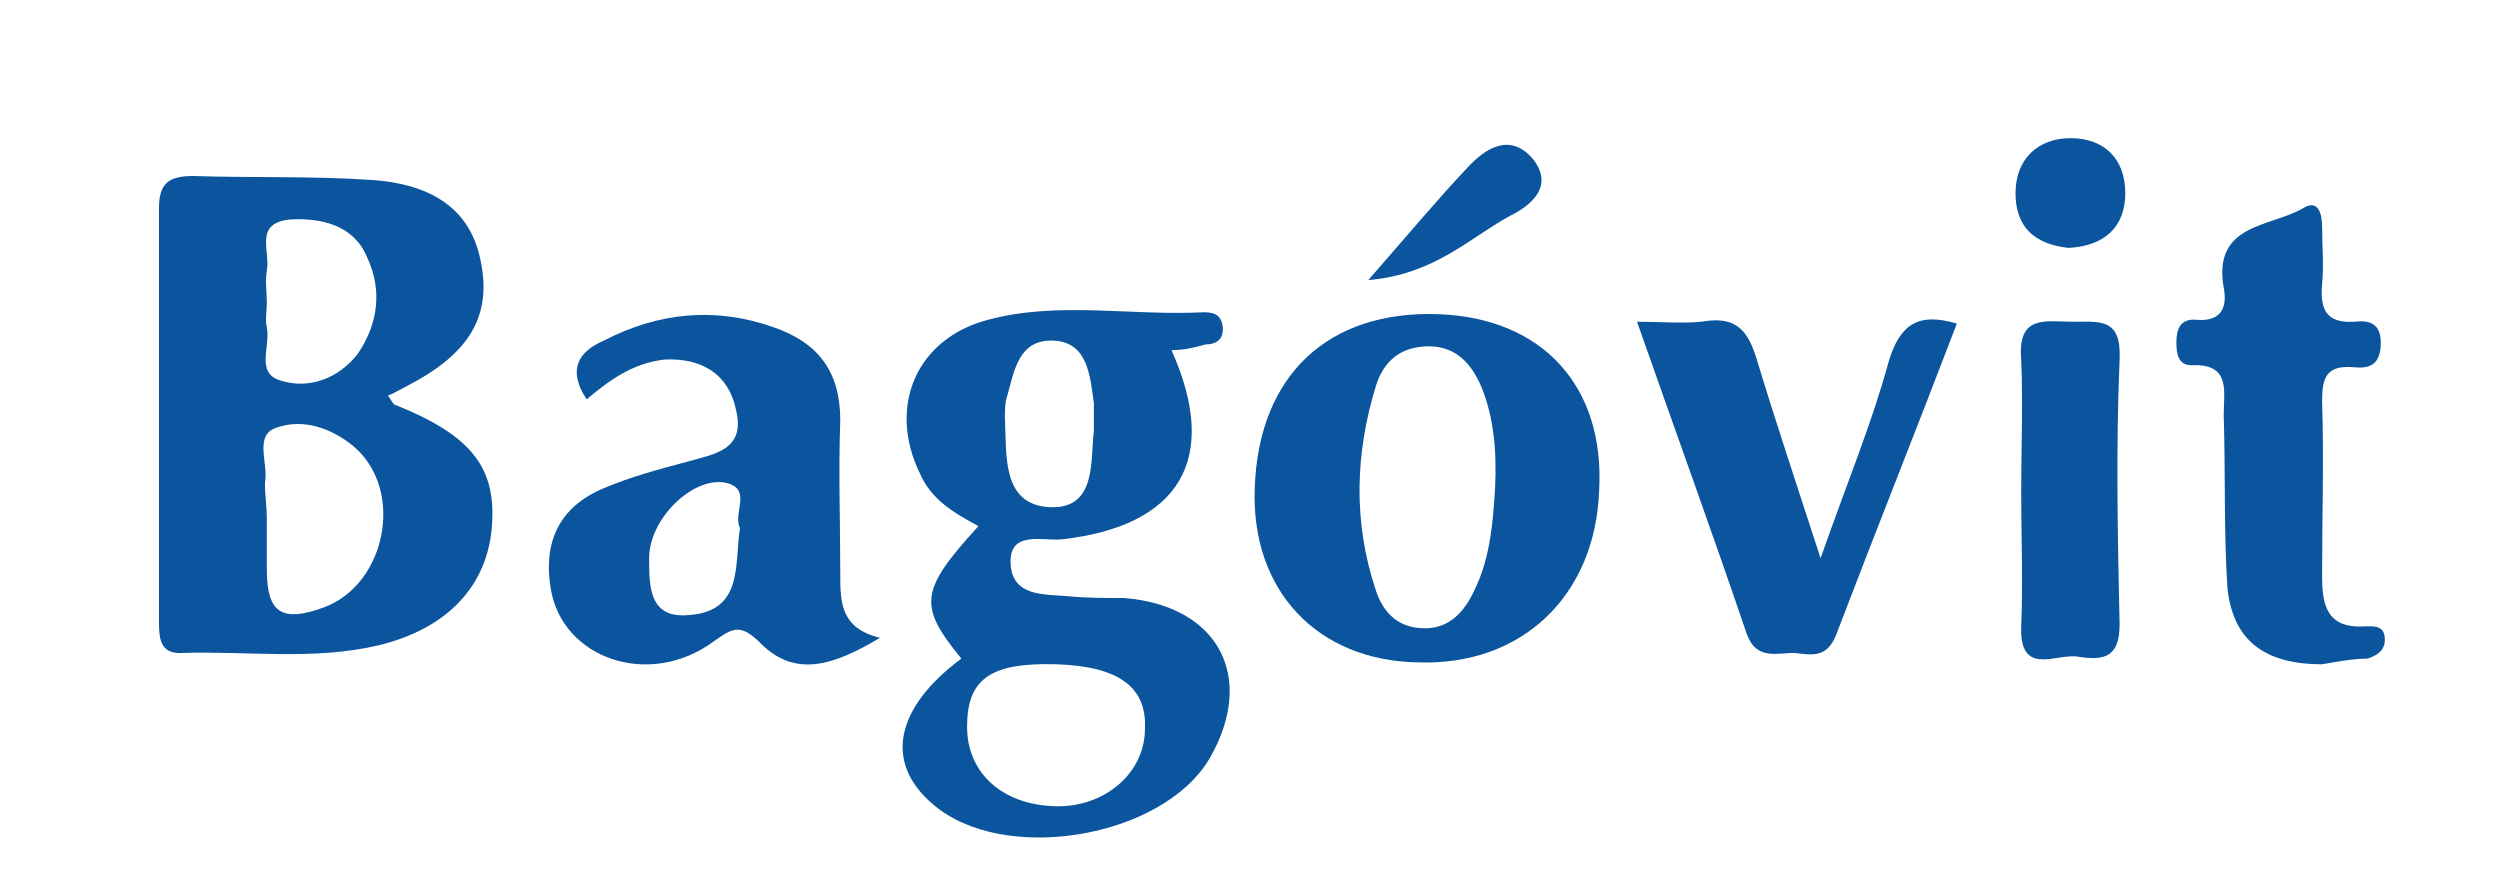 <?xml version="1.0" encoding="utf-8"?>
<!-- Generator: Adobe Illustrator 25.2.3, SVG Export Plug-In . SVG Version: 6.00 Build 0)  -->
<svg version="1.1" xmlns="http://www.w3.org/2000/svg" xmlns:xlink="http://www.w3.org/1999/xlink" x="0px" y="0px"
	 viewBox="0 0 132.1 46.6" style="enable-background:new 0 0 132.1 46.6;" xml:space="preserve">
<style type="text/css">
	.st0{opacity:0.3;fill:#BFC0C0;}
	.st1{fill:#D52A33;}
	.st2{fill:#D03539;}
	.st3{clip-path:url(#SVGID_10_);fill:#D9D9D9;}
	.st4{clip-path:url(#SVGID_10_);fill:#FFFFFF;}
	.st5{clip-path:url(#SVGID_10_);}
	.st6{clip-path:url(#SVGID_16_);fill:#FFFFFF;}
	.st7{clip-path:url(#SVGID_22_);fill:#FFFFFF;}
	.st8{clip-path:url(#SVGID_28_);fill:#FFFFFF;}
	.st9{clip-path:url(#SVGID_34_);fill:#FFFFFF;}
	.st10{fill:#004A98;}
	.st11{fill:#0B559F;}
	.st12{fill:#0B2C95;}
	.st13{fill:url(#SVGID_37_);}
	.st14{fill:#006937;}
	.st15{fill:#FFFFFF;}
	.st16{fill:#E1251B;}
	.st17{fill:#202D4E;}
	.st18{fill:#77787B;}
	.st19{fill:#221F1F;}
	.st20{fill:#355C83;}
	.st21{fill:url(#SVGID_38_);}
	.st22{fill:url(#SVGID_39_);}
	.st23{fill:url(#SVGID_40_);}
	.st24{fill:#DB5133;}
	.st25{fill:#EAC330;}
	.st26{fill:#CECCCC;}
	.st27{opacity:0.16;fill:url(#SVGID_41_);}
	.st28{fill:#AAC7CA;}
	.st29{opacity:0.16;fill:url(#SVGID_42_);}
	.st30{fill:#838383;}
	.st31{fill:#515252;}
	.st32{fill:#92BCC3;}
	.st33{fill:#E6BF5E;}
	.st34{fill:#8A2780;}
	.st35{fill-rule:evenodd;clip-rule:evenodd;fill:#E0C0A2;}
	.st36{fill-rule:evenodd;clip-rule:evenodd;fill:#9F672E;stroke:#000000;stroke-width:0.574;stroke-miterlimit:10;}
	.st37{fill-rule:evenodd;clip-rule:evenodd;fill:#FFFFFF;}
	.st38{opacity:0.5;fill-rule:evenodd;clip-rule:evenodd;fill:#8A2780;}
	.st39{fill-rule:evenodd;clip-rule:evenodd;fill:#832F80;}
	.st40{fill-rule:evenodd;clip-rule:evenodd;fill:#C896BB;}
	.st41{fill-rule:evenodd;clip-rule:evenodd;fill:#122129;}
	.st42{fill:#1D1C1A;}
	.st43{fill:none;stroke:#E5E5E5;stroke-width:2.506;stroke-linecap:round;stroke-linejoin:round;stroke-miterlimit:10;}
	.st44{fill:#832F80;}
	.st45{opacity:0.8;}
	.st46{fill:#434244;}
	.st47{fill:none;stroke:#8A2780;stroke-width:0.818;stroke-miterlimit:10;}
	.st48{fill:#1F5D8C;}
	.st49{fill:url(#SVGID_43_);}
	.st50{fill:none;stroke:#000000;stroke-width:0.443;stroke-miterlimit:10;}
	.st51{fill:url(#SVGID_44_);}
	.st52{fill:url(#SVGID_45_);}
	.st53{fill:url(#SVGID_46_);}
	.st54{fill:url(#SVGID_47_);}
	.st55{clip-path:url(#SVGID_49_);fill:#29B080;}
	.st56{clip-path:url(#SVGID_49_);fill:#74E0C1;}
	.st57{clip-path:url(#SVGID_49_);fill:#087897;}
	.st58{clip-path:url(#SVGID_49_);fill:#14808A;}
	.st59{fill:#848484;}
	.st60{fill:url(#SVGID_50_);}
	.st61{clip-path:url(#SVGID_52_);fill:#29B080;}
	.st62{clip-path:url(#SVGID_52_);fill:#74E0C1;}
	.st63{clip-path:url(#SVGID_52_);fill:#087897;}
	.st64{clip-path:url(#SVGID_52_);fill:#14808A;}
	.st65{fill:url(#SVGID_53_);}
	.st66{clip-path:url(#SVGID_55_);}
	.st67{clip-path:url(#SVGID_59_);fill:#29B080;}
	.st68{clip-path:url(#SVGID_59_);fill:#74E0C1;}
	.st69{clip-path:url(#SVGID_59_);fill:#087897;}
	.st70{clip-path:url(#SVGID_59_);fill:#14808A;}
	.st71{clip-path:url(#SVGID_65_);fill:#FFFFFF;}
	.st72{clip-path:url(#SVGID_71_);fill:#FFFFFF;}
	.st73{fill:url(#SVGID_90_);}
	.st74{opacity:0.1;fill:url(#SVGID_91_);}
	.st75{fill:#212429;}
	.st76{clip-path:url(#SVGID_95_);fill:#29B080;}
	.st77{clip-path:url(#SVGID_95_);fill:#74E0C1;}
	.st78{clip-path:url(#SVGID_95_);fill:#087897;}
	.st79{clip-path:url(#SVGID_95_);fill:#14808A;}
	.st80{opacity:0.1;}
	.st81{clip-path:url(#SVGID_101_);}
	.st82{fill:#BFC0C0;}
	.st83{clip-path:url(#SVGID_103_);}
	.st84{fill:url(#SVGID_104_);}
	.st85{fill:url(#SVGID_105_);}
	.st86{fill:url(#SVGID_106_);}
	.st87{fill:url(#SVGID_107_);}
	.st88{fill:url(#SVGID_108_);}
	.st89{fill:url(#SVGID_109_);}
	.st90{fill:none;stroke:url(#SVGID_110_);stroke-width:0.314;stroke-miterlimit:10;}
	.st91{fill:url(#SVGID_111_);}
	.st92{fill:#FBFBFB;}
	.st93{fill:#F9F9F9;}
	.st94{fill:#F8F8F8;}
	.st95{fill:#F7F7F7;}
	.st96{fill:#F5F5F5;}
	.st97{fill:#F4F4F4;}
	.st98{fill:#F3F3F3;}
	.st99{fill:#F2F2F2;}
	.st100{fill:#F0F0F0;}
	.st101{fill:#EFEFEF;}
	.st102{fill:#EEEEEE;}
	.st103{fill:#ECECEC;}
	.st104{fill:#EBEBEB;}
	.st105{fill:#EAEAEA;}
	.st106{fill:#E8E8E8;}
	.st107{fill:#E7E7E7;}
	.st108{fill:#E6E6E6;}
	.st109{fill:#E5E5E5;}
	.st110{fill:#E3E3E3;}
	.st111{fill:#E2E2E2;}
	.st112{fill:#E1E1E1;}
	.st113{fill:#DFDFDF;}
	.st114{fill:#DEDEDE;}
	.st115{fill:#DDDDDD;}
	.st116{fill:#DBDBDB;}
	.st117{fill:#DADADA;}
	.st118{fill:#D9D9D9;}
	.st119{fill:#D8D8D8;}
	.st120{fill:#D6D6D6;}
	.st121{fill:#D5D5D5;}
	.st122{fill:#D4D4D4;}
	.st123{fill:#D2D2D2;}
	.st124{fill:#D1D1D1;}
	.st125{fill:#D0D0D0;}
	.st126{fill:#CECECE;}
	.st127{fill:#CDCDCD;}
	.st128{fill:#CCCCCC;}
	.st129{fill:#CBCBCB;}
	.st130{fill:#C9C9C9;}
	.st131{fill:#C8C8C8;}
	.st132{fill:#C7C7C7;}
	.st133{fill:#C5C5C5;}
	.st134{fill:#C4C4C4;}
	.st135{fill:#C3C3C3;}
	.st136{fill:#C1C1C1;}
	.st137{fill:#C0C0C0;}
	.st138{fill:#BFBFBF;}
	.st139{fill:#BDBDBD;}
	.st140{fill:#BCBCBC;}
	.st141{fill:#BBBBBB;}
	.st142{fill:#BABABA;}
	.st143{fill:#B8B8B8;}
	.st144{fill:#B7B7B7;}
	.st145{fill:#B6B6B6;}
	.st146{fill:#B4B4B4;}
	.st147{fill:#B3B3B3;}
	.st148{fill:#B2B2B2;}
	.st149{fill:#B0B0B0;}
	.st150{fill:#AFAFAF;}
	.st151{fill:#AEAEAE;}
	.st152{fill:#ADADAD;}
	.st153{fill:#ABABAB;}
	.st154{fill:#AAAAAA;}
	.st155{fill:#A9A9A9;}
	.st156{fill:#A7A7A7;}
	.st157{fill:#A6A6A6;}
	.st158{fill:#A5A5A5;}
	.st159{fill:#A3A3A3;}
	.st160{fill:#A2A2A2;}
	.st161{fill:#A1A1A1;}
	.st162{fill:#A0A0A0;}
	.st163{fill:#9E9E9E;}
	.st164{fill:#9D9D9D;}
	.st165{fill:#9C9C9C;}
	.st166{fill:#9A9A9A;}
	.st167{fill:#999999;}
	.st168{fill:#989898;}
	.st169{fill:#969696;}
	.st170{fill:#959595;}
	.st171{fill:#949494;}
	.st172{fill:#939393;}
	.st173{fill:#919191;}
	.st174{fill:#909090;}
	.st175{fill:#8F8F8F;}
	.st176{fill:#8D8D8D;}
	.st177{fill:#8C8C8C;}
	.st178{fill:url(#SVGID_112_);}
	.st179{fill:#B4B9BB;}
	.st180{fill:none;stroke:url(#SVGID_113_);stroke-width:0.314;stroke-miterlimit:10;}
	.st181{fill:url(#SVGID_114_);}
	.st182{fill:#FAFAFA;}
	.st183{fill:#F6F6F6;}
	.st184{fill:#F1F1F1;}
	.st185{fill:#EDEDED;}
	.st186{fill:#E4E4E4;}
	.st187{fill:#DCDCDC;}
	.st188{fill:#D3D3D3;}
	.st189{fill:#CFCFCF;}
	.st190{fill:#CACACA;}
	.st191{fill:#C6C6C6;}
	.st192{fill:#C2C2C2;}
	.st193{fill:#BEBEBE;}
	.st194{fill:#B9B9B9;}
	.st195{fill:#B5B5B5;}
	.st196{fill:#ACACAC;}
	.st197{fill:#A4A4A4;}
	.st198{fill:#9B9B9B;}
	.st199{fill:#979797;}
	.st200{fill:#929292;}
	.st201{fill:#8E8E8E;}
	.st202{fill:url(#SVGID_115_);}
	.st203{fill:none;stroke:url(#SVGID_116_);stroke-width:0.314;stroke-miterlimit:10;}
	.st204{fill:url(#SVGID_117_);}
	.st205{fill:url(#SVGID_118_);}
	.st206{fill:none;stroke:#000000;stroke-width:0.653;stroke-miterlimit:10;}
	.st207{fill:url(#SVGID_119_);}
	.st208{clip-path:url(#SVGID_121_);fill:#29B080;}
	.st209{clip-path:url(#SVGID_121_);fill:#74E0C1;}
	.st210{clip-path:url(#SVGID_121_);fill:#087897;}
	.st211{clip-path:url(#SVGID_121_);fill:#14808A;}
	.st212{clip-path:url(#SVGID_123_);}
	.st213{clip-path:url(#SVGID_125_);}
	.st214{fill:url(#SVGID_126_);}
	.st215{fill:url(#SVGID_127_);}
	.st216{fill:url(#SVGID_128_);}
	.st217{fill:url(#SVGID_129_);}
	.st218{fill:url(#SVGID_130_);}
	.st219{fill:url(#SVGID_131_);}
	.st220{fill:none;stroke:url(#SVGID_132_);stroke-width:0.314;stroke-miterlimit:10;}
	.st221{fill:url(#SVGID_133_);}
	.st222{fill:#FEFEFE;}
	.st223{fill:#FCFCFC;}
	.st224{fill:#E0E0E0;}
	.st225{fill:#D7D7D7;}
	.st226{fill:#B1B1B1;}
	.st227{fill:#A8A8A8;}
	.st228{fill:#9F9F9F;}
	.st229{fill:url(#SVGID_134_);}
	.st230{fill:none;stroke:url(#SVGID_135_);stroke-width:0.314;stroke-miterlimit:10;}
	.st231{fill:url(#SVGID_136_);}
	.st232{fill:#FDFDFD;}
	.st233{fill:#E9E9E9;}
	.st234{fill:url(#SVGID_137_);}
	.st235{fill:none;stroke:url(#SVGID_138_);stroke-width:0.314;stroke-miterlimit:10;}
	.st236{fill:url(#SVGID_139_);}
	.st237{fill:url(#SVGID_140_);}
	.st238{fill:url(#SVGID_141_);}
	.st239{clip-path:url(#SVGID_143_);fill:#29B080;}
	.st240{clip-path:url(#SVGID_143_);fill:#74E0C1;}
	.st241{clip-path:url(#SVGID_143_);fill:#087897;}
	.st242{clip-path:url(#SVGID_143_);fill:#14808A;}
	.st243{fill:url(#SVGID_144_);}
	.st244{fill:url(#SVGID_145_);}
	.st245{fill:none;stroke:url(#SVGID_146_);stroke-miterlimit:10;}
	.st246{fill:none;stroke:url(#SVGID_147_);stroke-miterlimit:10;}
	.st247{fill:none;stroke:url(#SVGID_148_);stroke-miterlimit:10;}
	.st248{fill:none;stroke:url(#SVGID_149_);stroke-miterlimit:10;}
	.st249{fill:none;stroke:url(#SVGID_150_);stroke-miterlimit:10;}
	.st250{fill:url(#SVGID_151_);}
	.st251{fill:none;stroke:url(#SVGID_152_);stroke-miterlimit:10;}
	.st252{fill:url(#SVGID_153_);}
	.st253{fill:none;stroke:url(#SVGID_154_);stroke-miterlimit:10;}
	.st254{fill:none;stroke:url(#SVGID_155_);stroke-miterlimit:10;}
	.st255{fill:none;stroke:url(#SVGID_156_);stroke-miterlimit:10;}
	.st256{fill:none;stroke:url(#SVGID_157_);stroke-miterlimit:10;}
	.st257{fill:none;stroke:url(#SVGID_158_);stroke-miterlimit:10;}
	.st258{fill:url(#SVGID_159_);}
	.st259{fill:none;stroke:url(#SVGID_160_);stroke-miterlimit:10;}
	.st260{clip-path:url(#SVGID_164_);fill:#29B080;}
	.st261{clip-path:url(#SVGID_164_);fill:#74E0C1;}
	.st262{clip-path:url(#SVGID_164_);fill:#087897;}
	.st263{clip-path:url(#SVGID_164_);fill:#14808A;}
	.st264{fill:url(#SVGID_167_);}
	.st265{clip-path:url(#SVGID_171_);fill:#29B080;}
	.st266{clip-path:url(#SVGID_171_);fill:#74E0C1;}
	.st267{clip-path:url(#SVGID_171_);fill:#087897;}
	.st268{clip-path:url(#SVGID_171_);fill:#14808A;}
	.st269{clip-path:url(#SVGID_175_);fill:#29B080;}
	.st270{clip-path:url(#SVGID_175_);fill:#74E0C1;}
	.st271{clip-path:url(#SVGID_175_);fill:#087897;}
	.st272{clip-path:url(#SVGID_175_);fill:#14808A;}
	.st273{clip-path:url(#SVGID_177_);}
	.st274{fill:url(#SVGID_178_);}
	.st275{clip-path:url(#SVGID_180_);}
	.st276{clip-path:url(#SVGID_184_);fill:#29B080;}
	.st277{clip-path:url(#SVGID_184_);fill:#74E0C1;}
	.st278{clip-path:url(#SVGID_184_);fill:#087897;}
	.st279{clip-path:url(#SVGID_184_);fill:#14808A;}
	.st280{fill:#FFFFFF;stroke:#231F20;stroke-width:0.5;stroke-miterlimit:10;}
	.st281{fill:none;stroke:#434244;stroke-width:0.659;stroke-miterlimit:10;}
	.st282{fill:url(#SVGID_187_);}
	.st283{fill:url(#SVGID_188_);}
	.st284{fill:url(#SVGID_195_);}
	.st285{fill:url(#SVGID_196_);}
	.st286{fill:url(#SVGID_197_);}
	.st287{clip-path:url(#SVGID_199_);fill:#29B080;}
	.st288{clip-path:url(#SVGID_199_);fill:#74E0C1;}
	.st289{clip-path:url(#SVGID_199_);fill:#087897;}
	.st290{clip-path:url(#SVGID_199_);fill:#14808A;}
	.st291{clip-path:url(#SVGID_203_);fill:#FFFFFF;}
	.st292{clip-path:url(#SVGID_207_);}
	.st293{clip-path:url(#SVGID_209_);}
	.st294{fill:url(#SVGID_210_);}
	.st295{fill:url(#SVGID_211_);}
	.st296{fill:url(#SVGID_212_);}
	.st297{fill:url(#SVGID_213_);}
	.st298{fill:url(#SVGID_214_);}
	.st299{fill:url(#SVGID_215_);}
	.st300{fill:none;stroke:url(#SVGID_216_);stroke-width:0.314;stroke-miterlimit:10;}
	.st301{fill:url(#SVGID_217_);}
	.st302{fill:url(#SVGID_218_);}
	.st303{fill:none;stroke:url(#SVGID_219_);stroke-width:0.314;stroke-miterlimit:10;}
	.st304{fill:url(#SVGID_220_);}
	.st305{fill:url(#SVGID_221_);}
	.st306{fill:none;stroke:url(#SVGID_222_);stroke-width:0.314;stroke-miterlimit:10;}
	.st307{fill:url(#SVGID_223_);}
	.st308{fill:url(#SVGID_224_);}
	.st309{fill:url(#SVGID_225_);}
	.st310{clip-path:url(#SVGID_227_);fill:#29B080;}
	.st311{clip-path:url(#SVGID_227_);fill:#74E0C1;}
	.st312{clip-path:url(#SVGID_227_);fill:#087897;}
	.st313{clip-path:url(#SVGID_227_);fill:#14808A;}
	.st314{fill:none;stroke:url(#SVGID_228_);stroke-miterlimit:10;}
	.st315{fill:none;stroke:url(#SVGID_229_);stroke-miterlimit:10;}
	.st316{fill:none;stroke:url(#SVGID_230_);stroke-miterlimit:10;}
	.st317{fill:none;stroke:url(#SVGID_231_);stroke-miterlimit:10;}
	.st318{fill:none;stroke:url(#SVGID_232_);stroke-miterlimit:10;}
	.st319{fill:url(#SVGID_233_);}
	.st320{fill:none;stroke:url(#SVGID_234_);stroke-miterlimit:10;}
	.st321{clip-path:url(#SVGID_236_);}
	.st322{fill:url(#SVGID_237_);}
	.st323{clip-path:url(#SVGID_239_);}
	.st324{clip-path:url(#SVGID_243_);fill:#29B080;}
	.st325{clip-path:url(#SVGID_243_);fill:#74E0C1;}
	.st326{clip-path:url(#SVGID_243_);fill:#087897;}
	.st327{clip-path:url(#SVGID_243_);fill:#14808A;}
	.st328{fill:url(#SVGID_246_);}
	.st329{fill:url(#SVGID_247_);}
	.st330{fill:url(#SVGID_264_);}
	.st331{fill:#1F4193;}
	.st332{fill:#D80D18;}
	.st333{fill:#050505;}
	.st334{fill:#089645;}
	.st335{fill:#043974;}
	.st336{fill:#118556;}
	.st337{fill:#043263;}
	.st338{fill:#1E110D;}
	.st339{fill:#F7BE00;}
	.st340{fill:#FF5100;}
	.st341{display:none;}
	.st342{display:inline;}
	.st343{opacity:0.3;clip-path:url(#SVGID_266_);}
	.st344{opacity:0.3;}
	.st345{clip-path:url(#SVGID_268_);fill:#B0B0B0;}
	.st346{clip-path:url(#SVGID_268_);}
	.st347{clip-path:url(#SVGID_270_);}
</style>
<g id="Layer_1">
</g>
<g id="Nombres_servicios">
</g>
<g id="Layer_2">
	<g>
		<path class="st11" d="M20.5,20.9c0.2,0.3,0.3,0.5,0.4,0.5c4,1.6,5.3,3.3,5.1,6.3c-0.2,3.2-2.3,5.5-6,6.4
			c-3.4,0.8-6.9,0.3-10.3,0.4c-1.2,0.1-1.3-0.7-1.3-1.6c0-7.3,0-14.6,0-21.9c0-1.3,0.5-1.7,1.8-1.7c3.1,0.1,6.2,0,9.3,0.2
			c3.5,0.2,5.4,1.7,5.9,4.3c0.6,2.9-0.6,4.9-3.9,6.6C21.1,20.6,20.8,20.8,20.5,20.9z M14.1,27.4c0,0.9,0,1.8,0,2.7
			c0,2.3,0.8,2.8,3,2c3.3-1.2,4.3-6.2,1.6-8.5c-1.2-1-2.7-1.5-4.1-1c-1.2,0.4-0.4,1.9-0.6,2.9C14,26.2,14.1,26.8,14.1,27.4z
			 M14.1,16c0,0.4-0.1,0.9,0,1.3c0.2,1-0.6,2.4,0.7,2.8c1.5,0.5,3.1-0.1,4.1-1.4c1.1-1.6,1.3-3.4,0.5-5.1c-0.7-1.7-2.4-2.1-4.1-2
			c-1.9,0.2-1,1.7-1.2,2.7C14,14.9,14.1,15.4,14.1,16z"/>
		<path class="st11" d="M61.9,18.5c2.6,5.8,0.4,9.3-5.8,10c-1,0.1-2.8-0.5-2.7,1.3c0.1,1.7,1.7,1.6,3,1.7c1,0.1,2,0.1,3,0.1
			c5,0.4,7,4.2,4.5,8.5c-2.5,4.2-10.9,5.6-14.6,2.4c-2.6-2.2-2-5.1,1.5-7.7c-2.3-2.8-2.2-3.6,0.9-7c-1.3-0.7-2.5-1.4-3.1-2.8
			c-1.7-3.5-0.2-7.1,3.6-8.1c3.7-1,7.6-0.2,11.4-0.4c0.5,0,0.9,0.1,1,0.7c0.1,0.7-0.3,1-0.9,1C63,18.4,62.5,18.5,61.9,18.5z
			 M55.8,35.1c-3.5-0.1-4.7,0.8-4.7,3.3c0,2.4,1.8,4.1,4.6,4.2c2.6,0.1,4.8-1.7,4.8-4.1C60.6,36.3,59.1,35.2,55.8,35.1z M57.8,22.8
			c0-0.8,0-1.1,0-1.5c-0.2-1.4-0.3-3.2-2.1-3.3c-1.9-0.1-2.1,1.6-2.5,3c-0.1,0.3-0.1,0.7-0.1,1.1c0.1,1.9-0.2,4.6,2.4,4.7
			C58,26.9,57.6,24.2,57.8,22.8z"/>
		<path class="st11" d="M66.3,25.8c0.2-6,3.9-9.4,9.7-9.2c5.5,0.2,8.8,3.8,8.5,9.3c-0.2,5.6-4.1,9.3-9.6,9.1
			C69.6,34.9,66.1,31.2,66.3,25.8z M79,25.8c0.1-2.1-0.1-3.8-0.7-5.3c-0.5-1.2-1.3-2.2-2.8-2.2c-1.5,0-2.4,0.8-2.8,2.1
			c-1.1,3.6-1.2,7.2,0,10.8c0.4,1.2,1.2,2,2.6,2c1.3,0,2.1-0.9,2.6-2C78.8,29.4,78.9,27.3,79,25.8z"/>
		<path class="st11" d="M31,21.1c-1-1.5-0.5-2.5,0.9-3.1c2.9-1.5,5.9-1.8,9-0.7c2.3,0.8,3.5,2.3,3.5,4.9c-0.1,2.7,0,5.4,0,8.1
			c0,1.5,0,2.9,2.1,3.4C44,35.2,42,35.8,40.2,34c-1.1-1.1-1.5-0.8-2.5-0.1c-3.4,2.5-8,0.9-8.6-2.8c-0.4-2.4,0.4-4.3,2.8-5.3
			c1.4-0.6,2.9-1,4.4-1.4c1.4-0.4,3.1-0.6,2.6-2.7c-0.4-2-1.9-2.8-3.8-2.7C33.4,19.2,32.2,20.1,31,21.1z M39.1,27.9
			c-0.4-0.8,0.7-2.1-0.8-2.4c-1.7-0.3-4,1.9-4,4c0,1.5,0,3.2,2.1,3C39.3,32.3,38.8,29.8,39.1,27.9z"/>
		<path class="st11" d="M122.7,35.1c-3.1,0-4.7-1.3-5-4c-0.2-3-0.1-6.1-0.2-9.2c0-1.2,0.4-2.7-1.7-2.6c-0.7,0-0.8-0.6-0.8-1.2
			c0-0.7,0.2-1.3,1.1-1.2c1.3,0.1,1.6-0.7,1.4-1.7c-0.6-3.4,2.5-3.2,4.2-4.2c0.8-0.5,1,0.3,1,1c0,1,0.1,2,0,3
			c-0.1,1.2,0.1,2.1,1.7,2c0.8-0.1,1.4,0.1,1.4,1.1c0,1.2-0.6,1.4-1.5,1.3c-1.4-0.1-1.6,0.6-1.6,1.8c0.1,3.1,0,6.1,0,9.2
			c0,1.5,0.2,2.8,2.2,2.7c0.4,0,1-0.1,1.1,0.5c0.1,0.7-0.3,1-0.9,1.2C124.3,34.8,123.3,35,122.7,35.1z"/>
		<path class="st11" d="M86.5,17c1.3,0,2.4,0.1,3.4,0c1.7-0.3,2.4,0.3,2.9,1.9c1,3.3,2.1,6.6,3.4,10.6c1.4-4,2.7-7.1,3.6-10.4
			c0.6-2,1.6-2.6,3.6-2c-2.1,5.5-4.3,11-6.4,16.5c-0.5,1.2-1.3,1-2.2,0.9c-0.9,0-2,0.4-2.5-1C90.5,28.2,88.5,22.7,86.5,17z"/>
		<path class="st11" d="M106.8,26c0-2.3,0.1-4.7,0-7c-0.2-2.4,1.3-2,2.7-2c1.5,0,2.6-0.2,2.5,2c-0.2,4.7-0.1,9.3,0,14
			c0,1.8-0.9,1.9-2.2,1.7c-1.1-0.2-3.1,1.1-3-1.6C106.9,30.7,106.8,28.3,106.8,26z"/>
		<path class="st11" d="M109.3,13.1c-1.8-0.2-2.8-1.1-2.8-2.9c0-1.8,1.2-2.9,2.9-2.9c1.8,0,2.9,1.1,2.9,2.9
			C112.3,12,111.2,13,109.3,13.1z"/>
		<path class="st11" d="M72.3,14.8c2.1-2.4,3.6-4.2,5.2-5.9c1-1.1,2.3-1.9,3.5-0.5c1.1,1.4,0,2.4-1.2,3
			C77.6,12.6,75.8,14.5,72.3,14.8z"/>
	</g>
</g>
<g id="Grilla" class="st341">
</g>
</svg>
